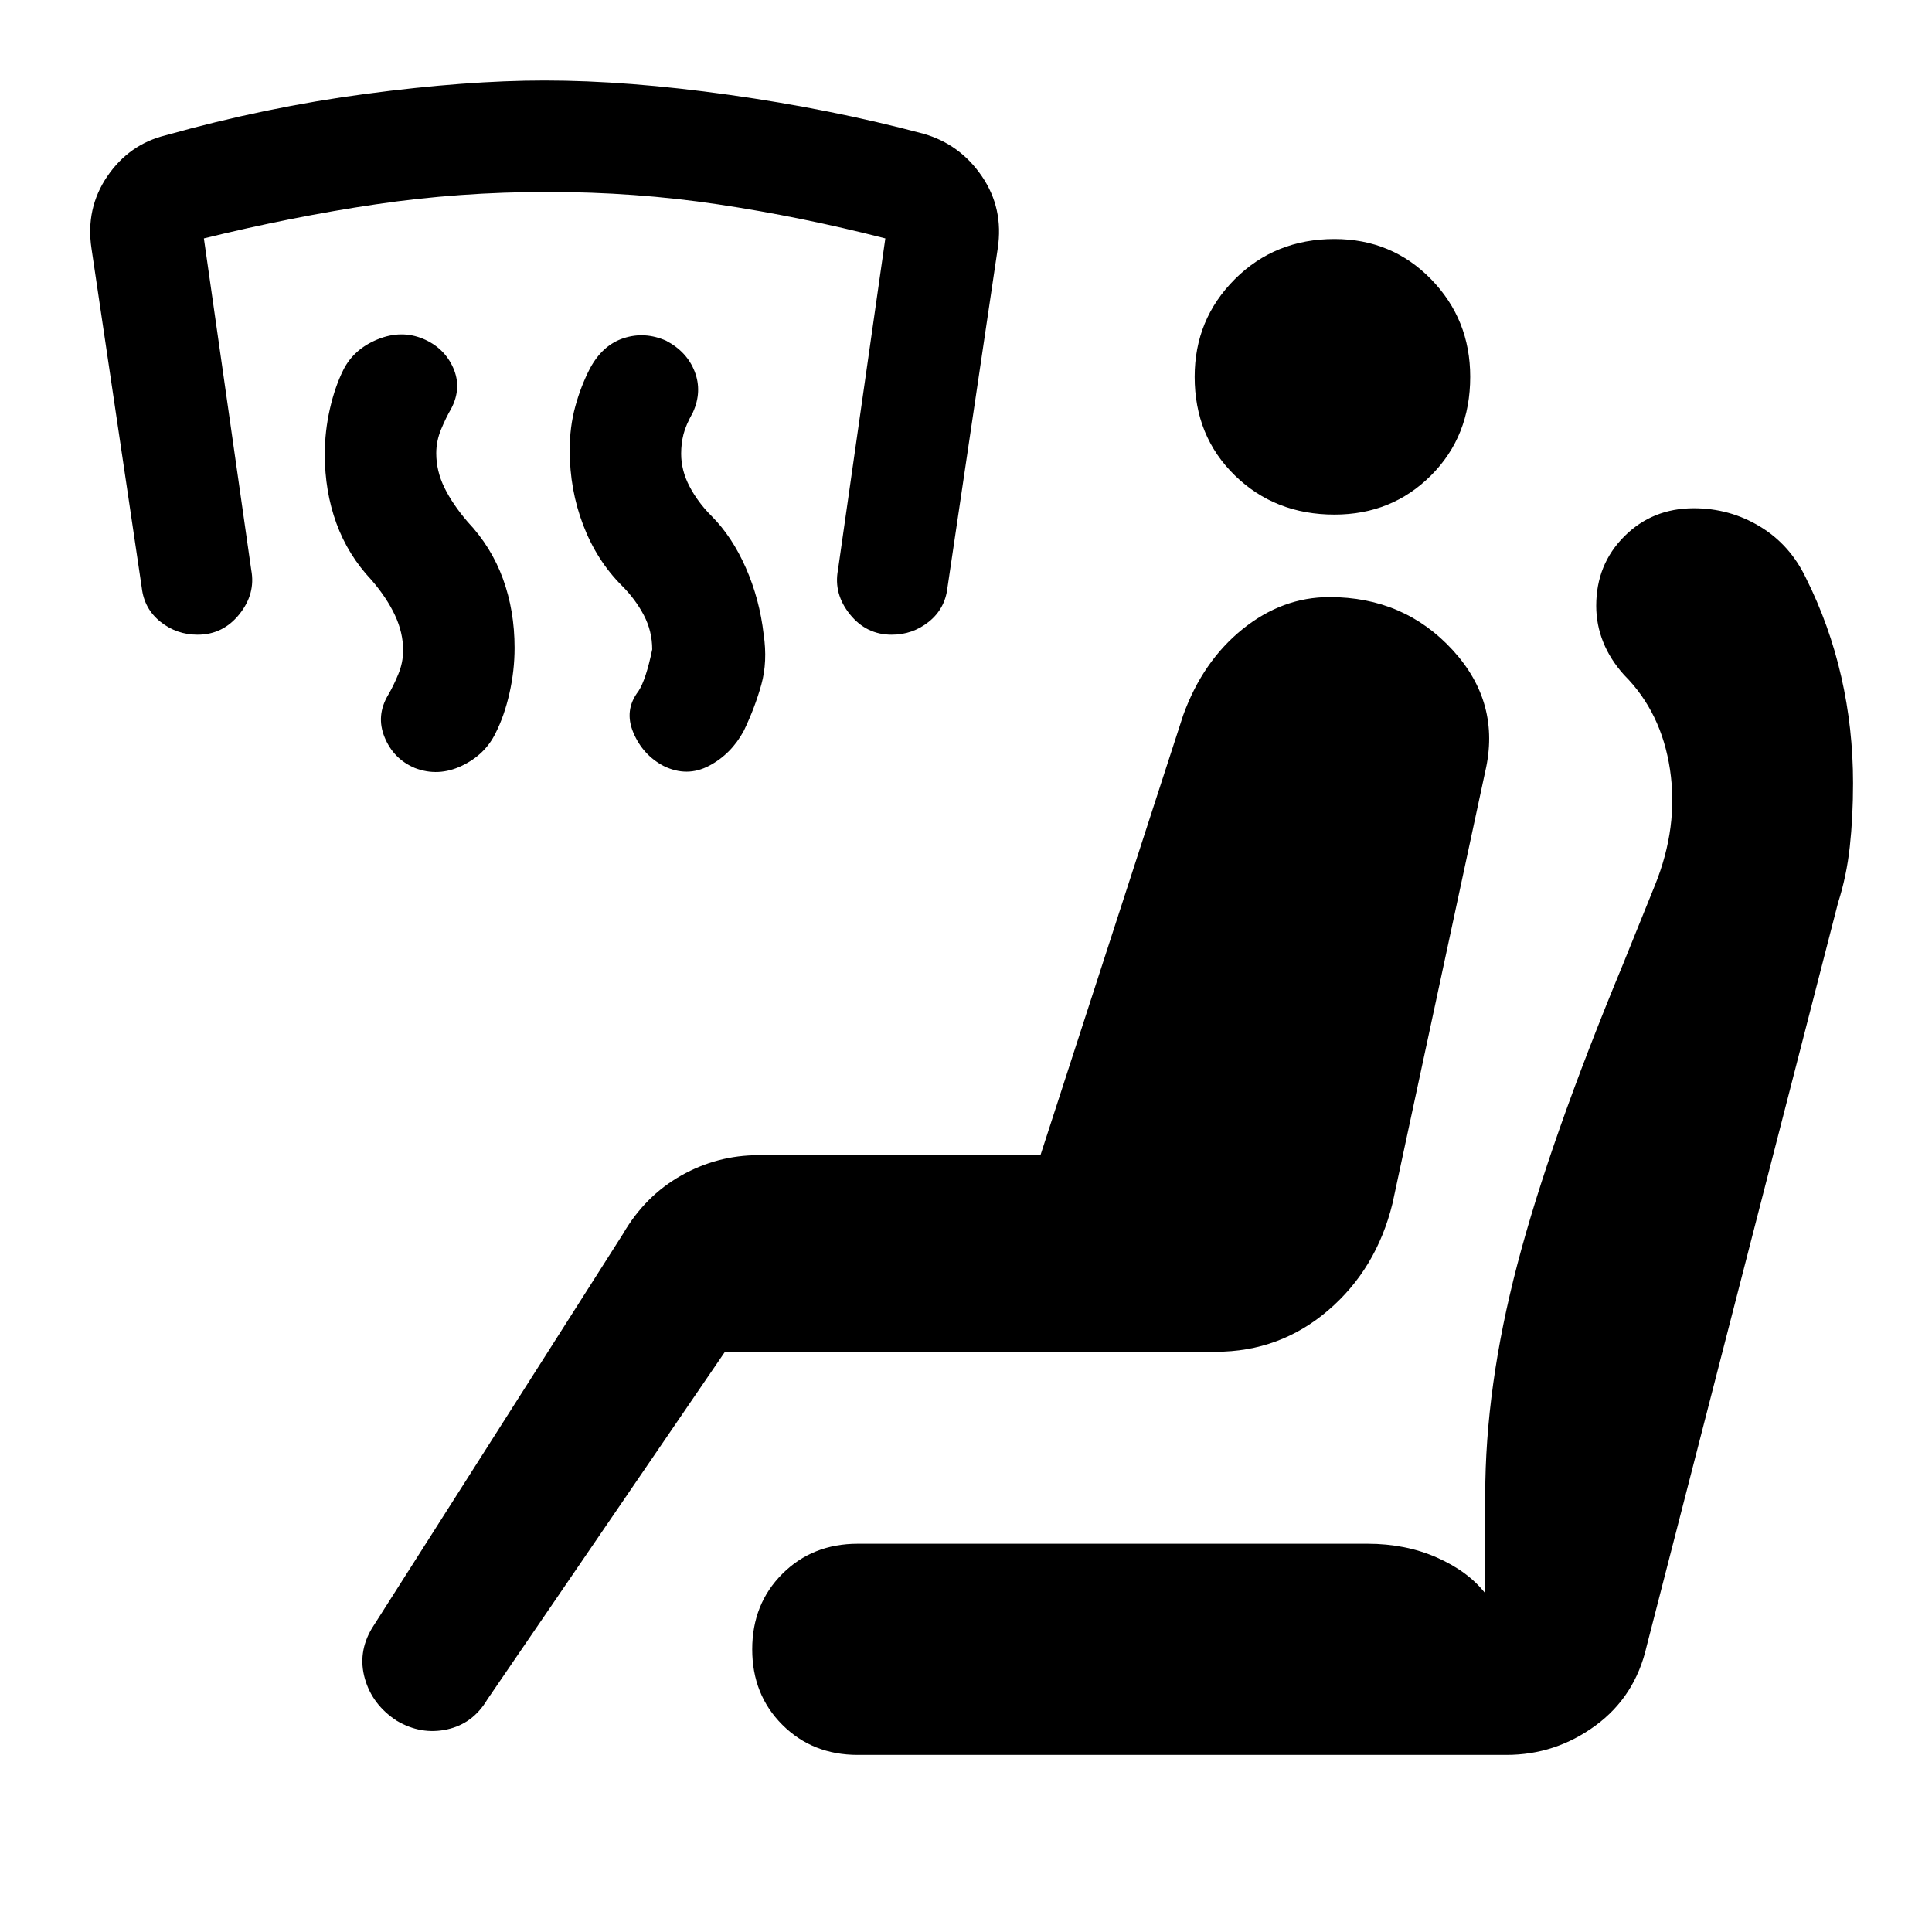 <svg xmlns="http://www.w3.org/2000/svg" height="24" viewBox="0 -960 960 960" width="24"><path d="M309-669q-12.46-12.46-19.19-30.04t-6.73-37.27q0-11.54 2.77-21.69 2.77-10.15 7.3-18.92 6.23-11.62 16.73-15.04t21.12 1.27q10.38 5.46 14.19 15.34 3.81 9.89-.88 20.27-3.54 6.31-4.69 10.89-1.16 4.57-1.16 9.65 0 8.31 4.16 16.23 4.15 7.93 10.92 14.69 10.23 10.24 17.08 25.81 6.84 15.58 8.84 33.04 2 13.54-1.15 24.92-3.16 11.39-8.69 22.93-6.24 11.61-17.24 17.42-11 5.81-22.61.12-10.39-5.47-15.08-16.62-4.69-11.15 2.54-20.54 3.77-5.77 6.85-20.77 0-9.07-4.16-17-4.15-7.92-10.92-14.69Zm-124.31-2.69q-11.77-12.46-17.54-28.31-5.77-15.85-5.77-34.31 0-11.31 2.54-22.5t6.85-19.73q5.23-10.08 16.88-14.84 11.66-4.77 22.5-.31 10.62 4.46 15.04 14.46 4.43 10-1.04 20.38-2.53 4.31-4.96 10.16-2.42 5.84-2.42 11.92 0 8.77 4.04 17.04t11.57 17.04q11.77 12.46 17.54 28.31 5.77 15.84 5.77 34.3 0 11.31-2.54 22.5-2.53 11.2-6.84 19.73-5.23 10.85-16.89 16.39-11.65 5.54-23.27 1.08-10.61-4.47-15.03-15.24-4.43-10.76 1.8-21.15 2.54-4.31 4.96-10.15 2.43-5.85 2.43-11.93 0-8.77-4.04-17.42-4.04-8.65-11.58-17.42Zm-86.54 27.07q-10.38 0-18.42-6.42-8.04-6.42-9.27-16.81l-25-168.69q-3-19.92 7.85-35.84 10.84-15.93 29-20.39 49.77-14 99.65-20.61 49.89-6.62 88.66-6.62 41.07 0 91.73 7.12 50.65 7.11 96.57 19.34 18.16 5.23 29 21.16 10.85 15.92 7.85 35.84l-25 168.69q-1.23 10.39-9.27 16.81-8.04 6.42-18.42 6.42-12.62 0-20.77-10.15-8.16-10.15-5.93-22l23.54-164.77q-42-10.77-83.11-16.92-41.12-6.16-84.89-6.16t-85.27 6.16q-41.5 6.15-85.34 16.92l23.54 164.77q2.23 11.85-5.93 22-8.15 10.15-20.77 10.15Zm262.08 356.31L242.15-115.54q-7.15 12.08-20.07 14.89-12.93 2.8-25-4.35-12.08-7.92-15.77-20.85-3.69-12.92 3.46-25l124.77-196q10.92-18.84 28.88-29Q356.38-386 376.92-386H517l70.92-218.62q9.69-26.76 29.46-42.73 19.77-15.96 43.24-15.96 37.07 0 61.19 26.31 24.11 26.31 16.19 60.38L691.92-362q-8 32.62-32 53.15-24 20.54-55.84 20.54H360.23Zm66 200.31q-22.54 0-37.5-14.96t-14.96-37.5q0-22.54 14.96-37.5t37.5-14.96h253.31q18.92 0 34.42 6.84 15.5 6.85 24.04 17.77v-48.77q0-53.77 15.96-114.69 15.96-60.92 52.42-148.92l15.93-39.39q11.77-29.07 7.5-57.54-4.27-28.46-22.81-47-6.92-7.69-10.38-16.34-3.47-8.66-3.47-18.04 0-20.54 13.97-34.5 13.96-13.96 34.5-13.96 17.84 0 32.84 9.04 15 9.04 22.92 25.65 11.7 23.39 17.54 49.04 5.85 25.65 5.85 52.81 0 17-1.62 31.69-1.61 14.69-5.84 27.85l-95.08 369.3q-5.69 25.08-25.54 39.58Q772.85-88 748.54-88H426.23Zm236.85-616.31q-29.54 0-49.5-19.46t-19.96-49q0-28.54 19.96-48.5t49.5-19.96q28.54 0 48 19.96t19.46 48.5q0 29.54-19.46 49t-48 19.46Z"/></svg>